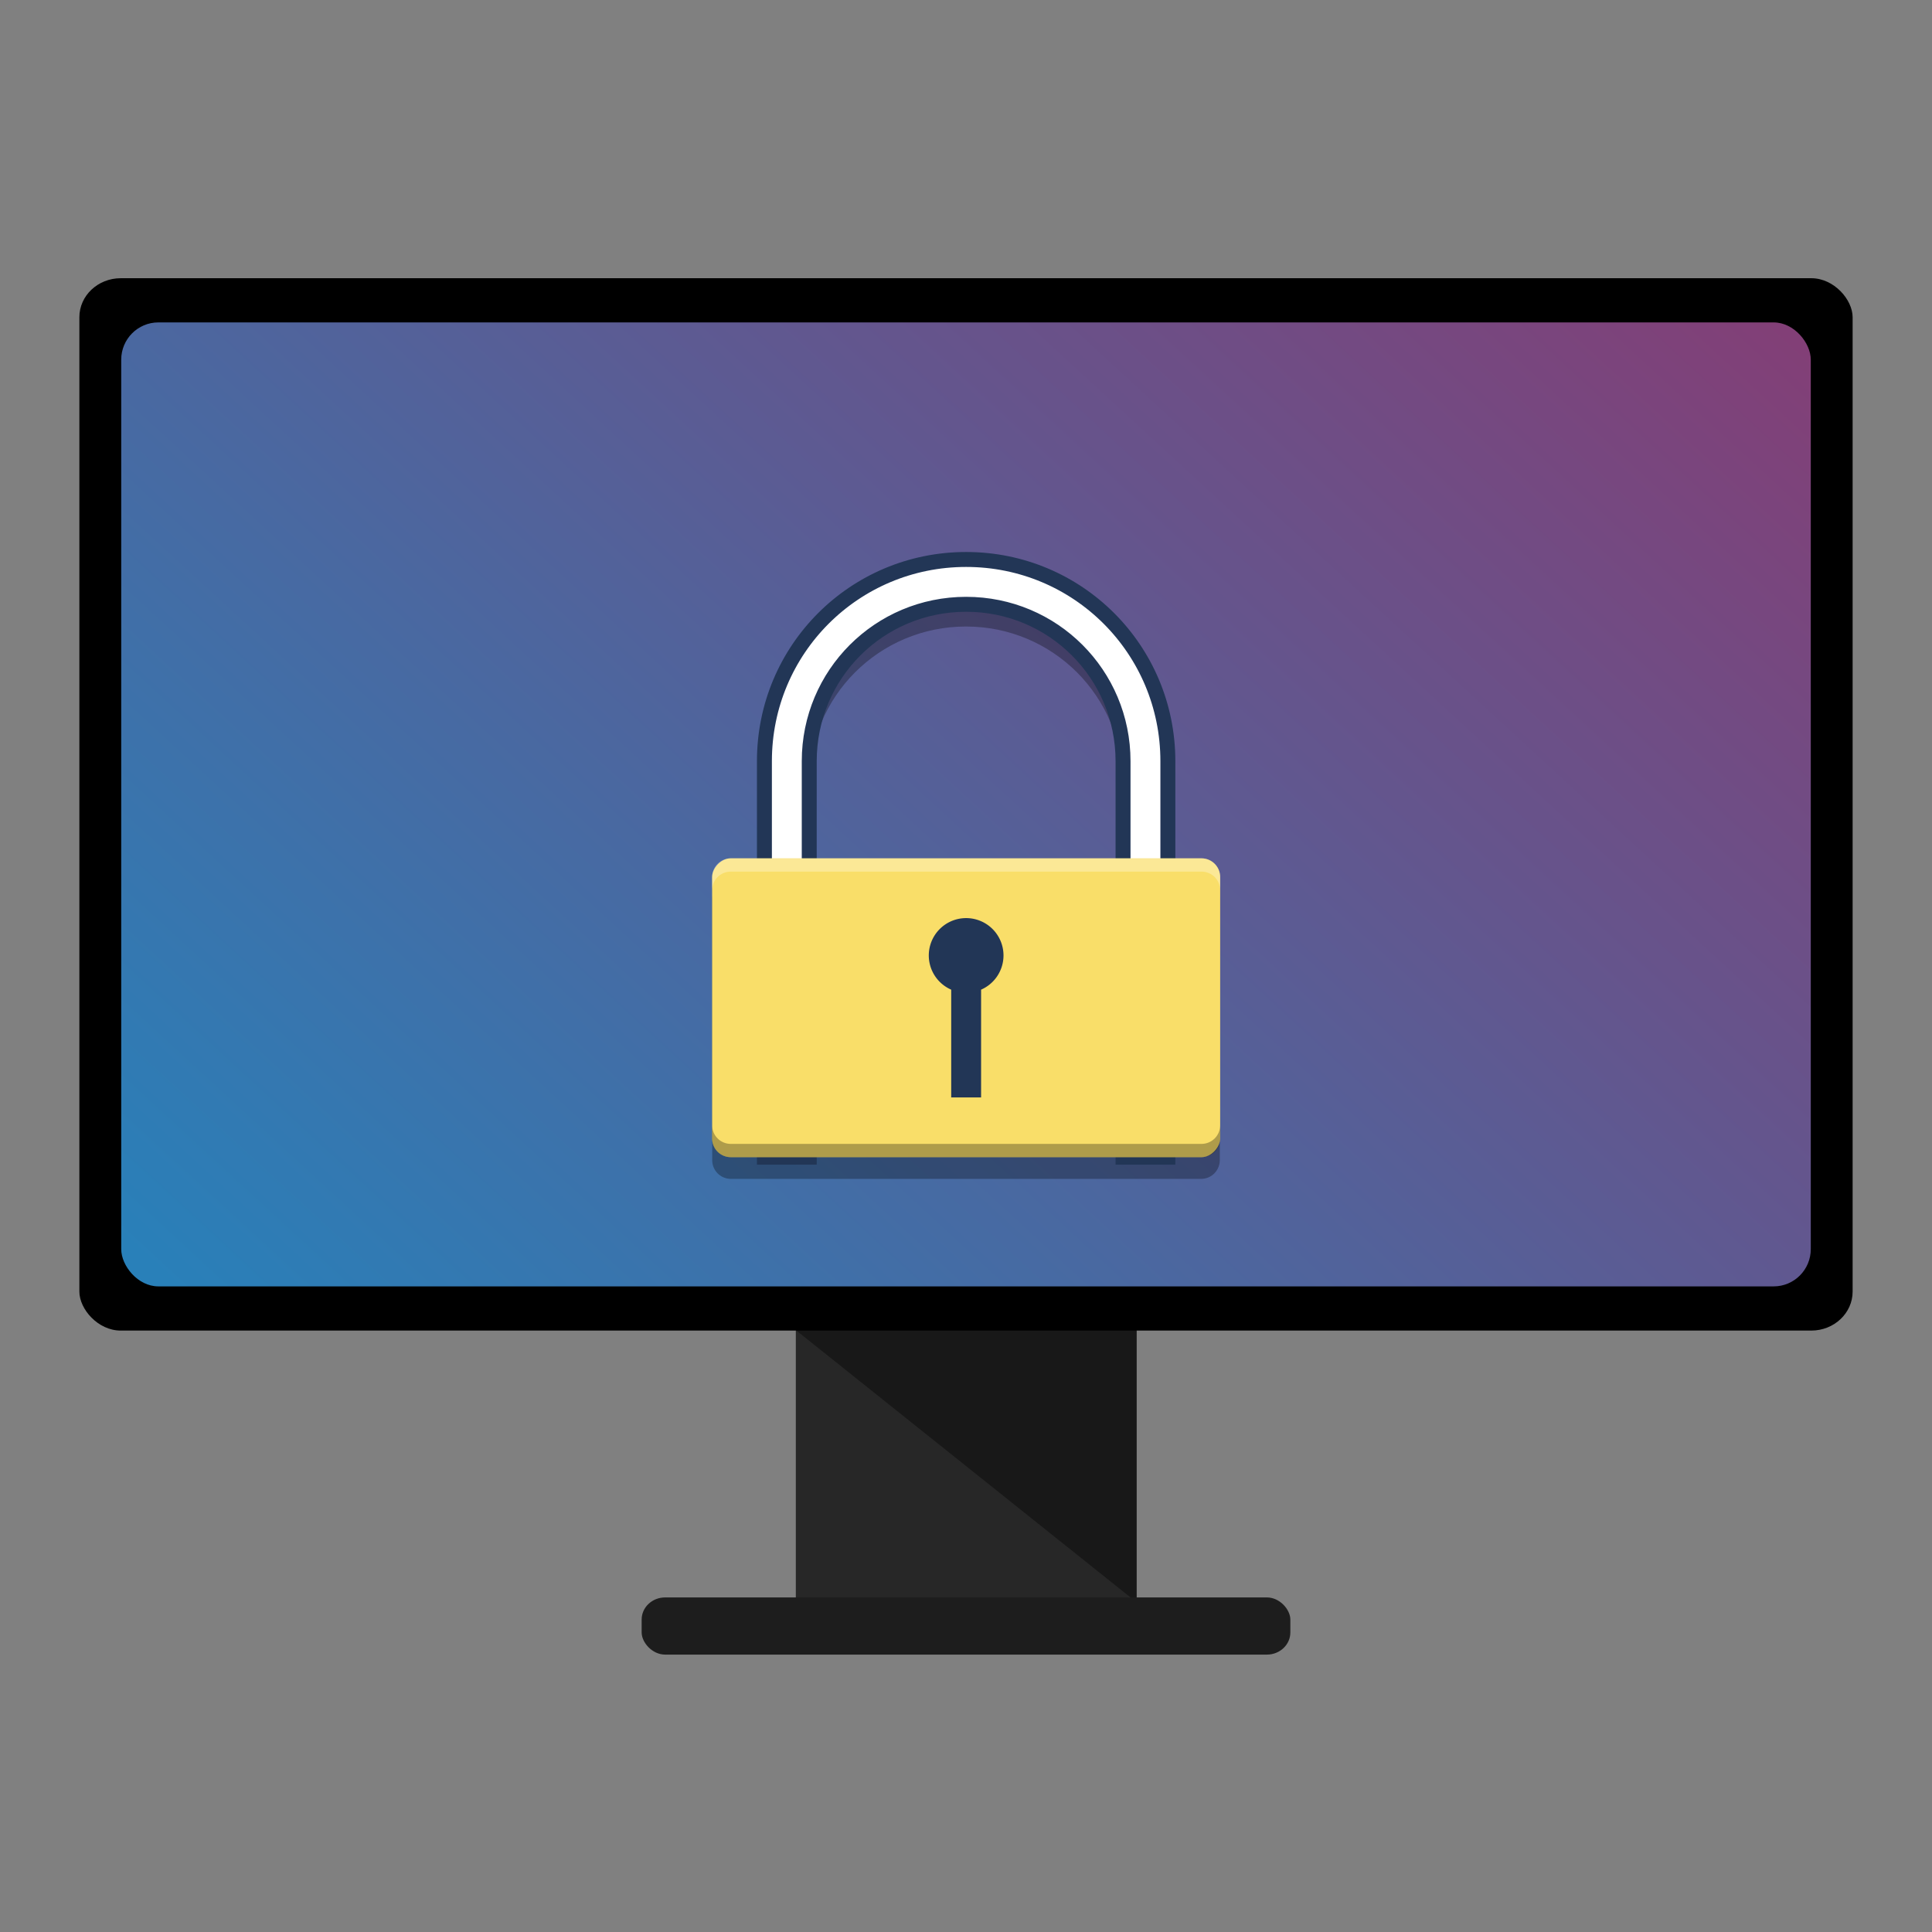 <?xml version="1.0" encoding="UTF-8" standalone="no"?>
<!-- Created with Inkscape (http://www.inkscape.org/) -->

<svg
   xmlns:dc="http://purl.org/dc/elements/1.1/"
   xmlns:cc="http://creativecommons.org/ns#"
   xmlns:rdf="http://www.w3.org/1999/02/22-rdf-syntax-ns#"
   xmlns:svg="http://www.w3.org/2000/svg"
   xmlns="http://www.w3.org/2000/svg"
   xmlns:xlink="http://www.w3.org/1999/xlink"
   xmlns:sodipodi="http://sodipodi.sourceforge.net/DTD/sodipodi-0.dtd"
   xmlns:inkscape="http://www.inkscape.org/namespaces/inkscape"
   id="svg2"
   version="1.1"
   inkscape:version="0.92.1 r15371"
   width="512"
   height="512"
   sodipodi:docname="screensaver.svg"
   viewBox="0 0 512 512">
  <rect x="0" y="0" width="512" height="512" fill="#808080" stroke="none"/>
  <defs
     id="defs6">
    <linearGradient
       gradientTransform="matrix(0.953,0,0,0.746,12.119,-383.551)"
       inkscape:collect="always"
       xlink:href="#linearGradient4205"
       id="linearGradient4211"
       x1="32.987"
       y1="976.668"
       x2="763.265"
       y2="390.876"
       gradientUnits="userSpaceOnUse" />
    <linearGradient
       inkscape:collect="always"
       id="linearGradient4205">
      <stop
         style="stop-color:#2980b9;stop-opacity:1;"
         offset="0"
         id="stop4207" />
      <stop
         style="stop-color:#ba174e;stop-opacity:0.996"
         offset="1"
         id="stop4209" />
    </linearGradient>
  </defs>
  <sodipodi:namedview
     pagecolor="#ffffff"
     bordercolor="#666666"
     borderopacity="1"
     objecttolerance="10"
     gridtolerance="10"
     guidetolerance="10"
     inkscape:pageopacity="0"
     inkscape:pageshadow="2"
     inkscape:window-width="1863"
     inkscape:window-height="1059"
     id="namedview4"
     showgrid="false"
     inkscape:zoom="1.1035157"
     inkscape:cx="297.59672"
     inkscape:cy="197.55504"
     inkscape:window-x="57"
     inkscape:window-y="21"
     inkscape:window-maximized="1"
     inkscape:current-layer="svg2"
     inkscape:document-units="px" />
  <g
     id="g69"
     transform="translate(0,-29.165)">
    <g
       id="g64"
       transform="matrix(1,0,0,0.943,-1.1444092e-5,43.866)">
      <rect
         ry="0"
         y="357.523"
         x="210.899"
         height="77.409"
         width="90.202"
         id="rect4147-2"
         style="opacity:1;fill:#272727;fill-opacity:1;stroke:none;stroke-width:5.726;stroke-linecap:round;stroke-miterlimit:4;stroke-dasharray:22.903, 22.903;stroke-dashoffset:42;stroke-opacity:1" />
      <path
         id="rect4147-1-9"
         d="m 210.767,358.094 h 90.466 v 76.623 z"
         style="opacity:1;fill:#181818;fill-opacity:1;stroke:none;stroke-width:5.705;stroke-linecap:round;stroke-miterlimit:4;stroke-dasharray:22.82, 22.82;stroke-dashoffset:42;stroke-opacity:1"
         inkscape:connector-curvature="0" />
      <rect
         style="opacity:1;fill:#000000;fill-opacity:1;stroke:none;stroke-width:0;stroke-miterlimit:4;stroke-dasharray:none;stroke-opacity:1"
         id="rect4169-1"
         width="469.929"
         height="295.742"
         x="21.035"
         y="62.598"
         rx="10.957"
         ry="10.957" />
      <rect
         style="fill:url(#linearGradient4211);fill-opacity:1;stroke:none;stroke-width:9.004"
         id="rect907-2"
         width="447.751"
         height="270.903"
         x="32.125"
         y="75.017"
         rx="9.831"
         ry="10.476" />
      <rect
         style="opacity:1;fill:#1d1d1d;fill-opacity:1;stroke:none;stroke-width:0;stroke-miterlimit:4;stroke-dasharray:none;stroke-opacity:1"
         id="rect4186-7"
         width="171.91"
         height="16.07"
         x="170.045"
         y="433.333"
         rx="6.219"
         ry="6.219" />
      <g
         id="g4231-4"
         transform="matrix(0.449,0,0,-0.449,179.938,555.602)"
         style="opacity:0.3;fill:#000000;fill-opacity:1;stroke:none" />
      <g
         id="g4231"
         transform="matrix(0.449,0,0,-0.449,173.938,549.602)"
         style="fill:#cccccc;fill-opacity:1;stroke:none" />
    </g>
    <g
       transform="translate(51.608,76.598)"
       id="g4165" />
  </g>
  <path
     style="opacity:0.3;fill:#000000;fill-opacity:1;stroke:none;stroke-width:11.25;stroke-opacity:1"
     d="m 255.999,154.165 c -29.589,0 -53.408,23.821 -53.408,53.41 v 25.715 h -8.895 c -2.743,0 -4.953,2.208 -4.953,4.951 v 3.518 62.188 3.516 c 0,2.743 2.21,4.953 4.953,4.953 h 8.895 11.869 83.08 11.869 8.895 c 1.372,0 2.609,-0.552 3.504,-1.447 0,0 0.002,0 0.002,0 0.671,-0.671 1.148,-1.537 1.346,-2.506 0.066,-0.323 0.102,-0.657 0.102,-1 v -3.516 -62.188 -3.518 c 0,-1.029 -0.311,-1.981 -0.844,-2.771 -0.178,-0.263 -0.382,-0.509 -0.605,-0.732 -0.895,-0.895 -2.132,-1.447 -3.504,-1.447 h -8.895 v -25.715 c 0,-29.589 -23.821,-53.41 -53.41,-53.41 z m 0,11.869 c 23.014,0 41.541,18.527 41.541,41.541 v 25.715 h -83.08 v -25.715 c 0,-23.014 18.526,-41.541 41.539,-41.541 z"
     id="rect4122-3"
     inkscape:connector-curvature="0" />
  <g
     id="g4162"
     transform="matrix(0.352,0,0,0.352,216.006,42.457)">
    <path
       inkscape:connector-curvature="0"
       id="rect4122"
       d="m 113.727,300.593 c -84.139,0 -151.875,67.735 -151.875,151.875 V 750.593 H -4.398 V 452.468 c 0,-65.443 52.683,-118.125 118.125,-118.125 65.442,0 118.125,52.682 118.125,118.125 V 750.593 h 33.75 V 452.468 c 0,-84.14 -67.736,-151.875 -151.875,-151.875 z"
       style="fill:#ffffff;fill-opacity:1;stroke:#223656;stroke-width:11.25;stroke-opacity:1" />
    <rect
       ry="14.081"
       rx="14.081"
       transform="scale(1,-1)"
       y="-750.592"
       x="-77.523"
       height="225"
       width="382.5"
       id="rect4118"
       style="fill:#f9de69;fill-opacity:1;stroke:none;stroke-width:11.25" />
    <path
       inkscape:connector-curvature="0"
       id="path4135"
       d="m 113.727,570.593 a 28.125,28.125 0 0 0 -28.125,28.125 28.125,28.125 0 0 0 16.875,25.752 v 81.123 h 22.5 v -81.123 a 28.125,28.125 0 0 0 16.875,-25.752 28.125,28.125 0 0 0 -28.125,-28.125 z"
       style="fill:#223656;fill-opacity:1;stroke:none;stroke-width:3.175" />
    <path
       id="rect4118-3"
       d="m -77.523,726.511 v 10 c 0,7.801 6.281,14.082 14.082,14.082 H 290.895 c 7.801,0 14.082,-6.281 14.082,-14.082 v -10 c 0,7.801 -6.281,14.08 -14.082,14.08 H -63.441 c -7.801,0 -14.082,-6.279 -14.082,-14.08 z"
       style="opacity:0.3;fill:#000000;fill-opacity:1;stroke:none;stroke-width:11.25"
       inkscape:connector-curvature="0" />
    <path
       id="rect4118-7"
       d="m -63.441,525.593 c -7.801,0 -14.082,6.279 -14.082,14.08 v 10 c 0,-7.801 6.281,-14.08 14.082,-14.08 H 290.895 c 7.801,0 14.082,6.279 14.082,14.08 v -10 c 0,-7.801 -6.281,-14.08 -14.082,-14.08 z"
       style="opacity:0.3;fill:#ffffff;fill-opacity:1;stroke:none;stroke-width:11.25"
       inkscape:connector-curvature="0" />
  </g>
</svg>
